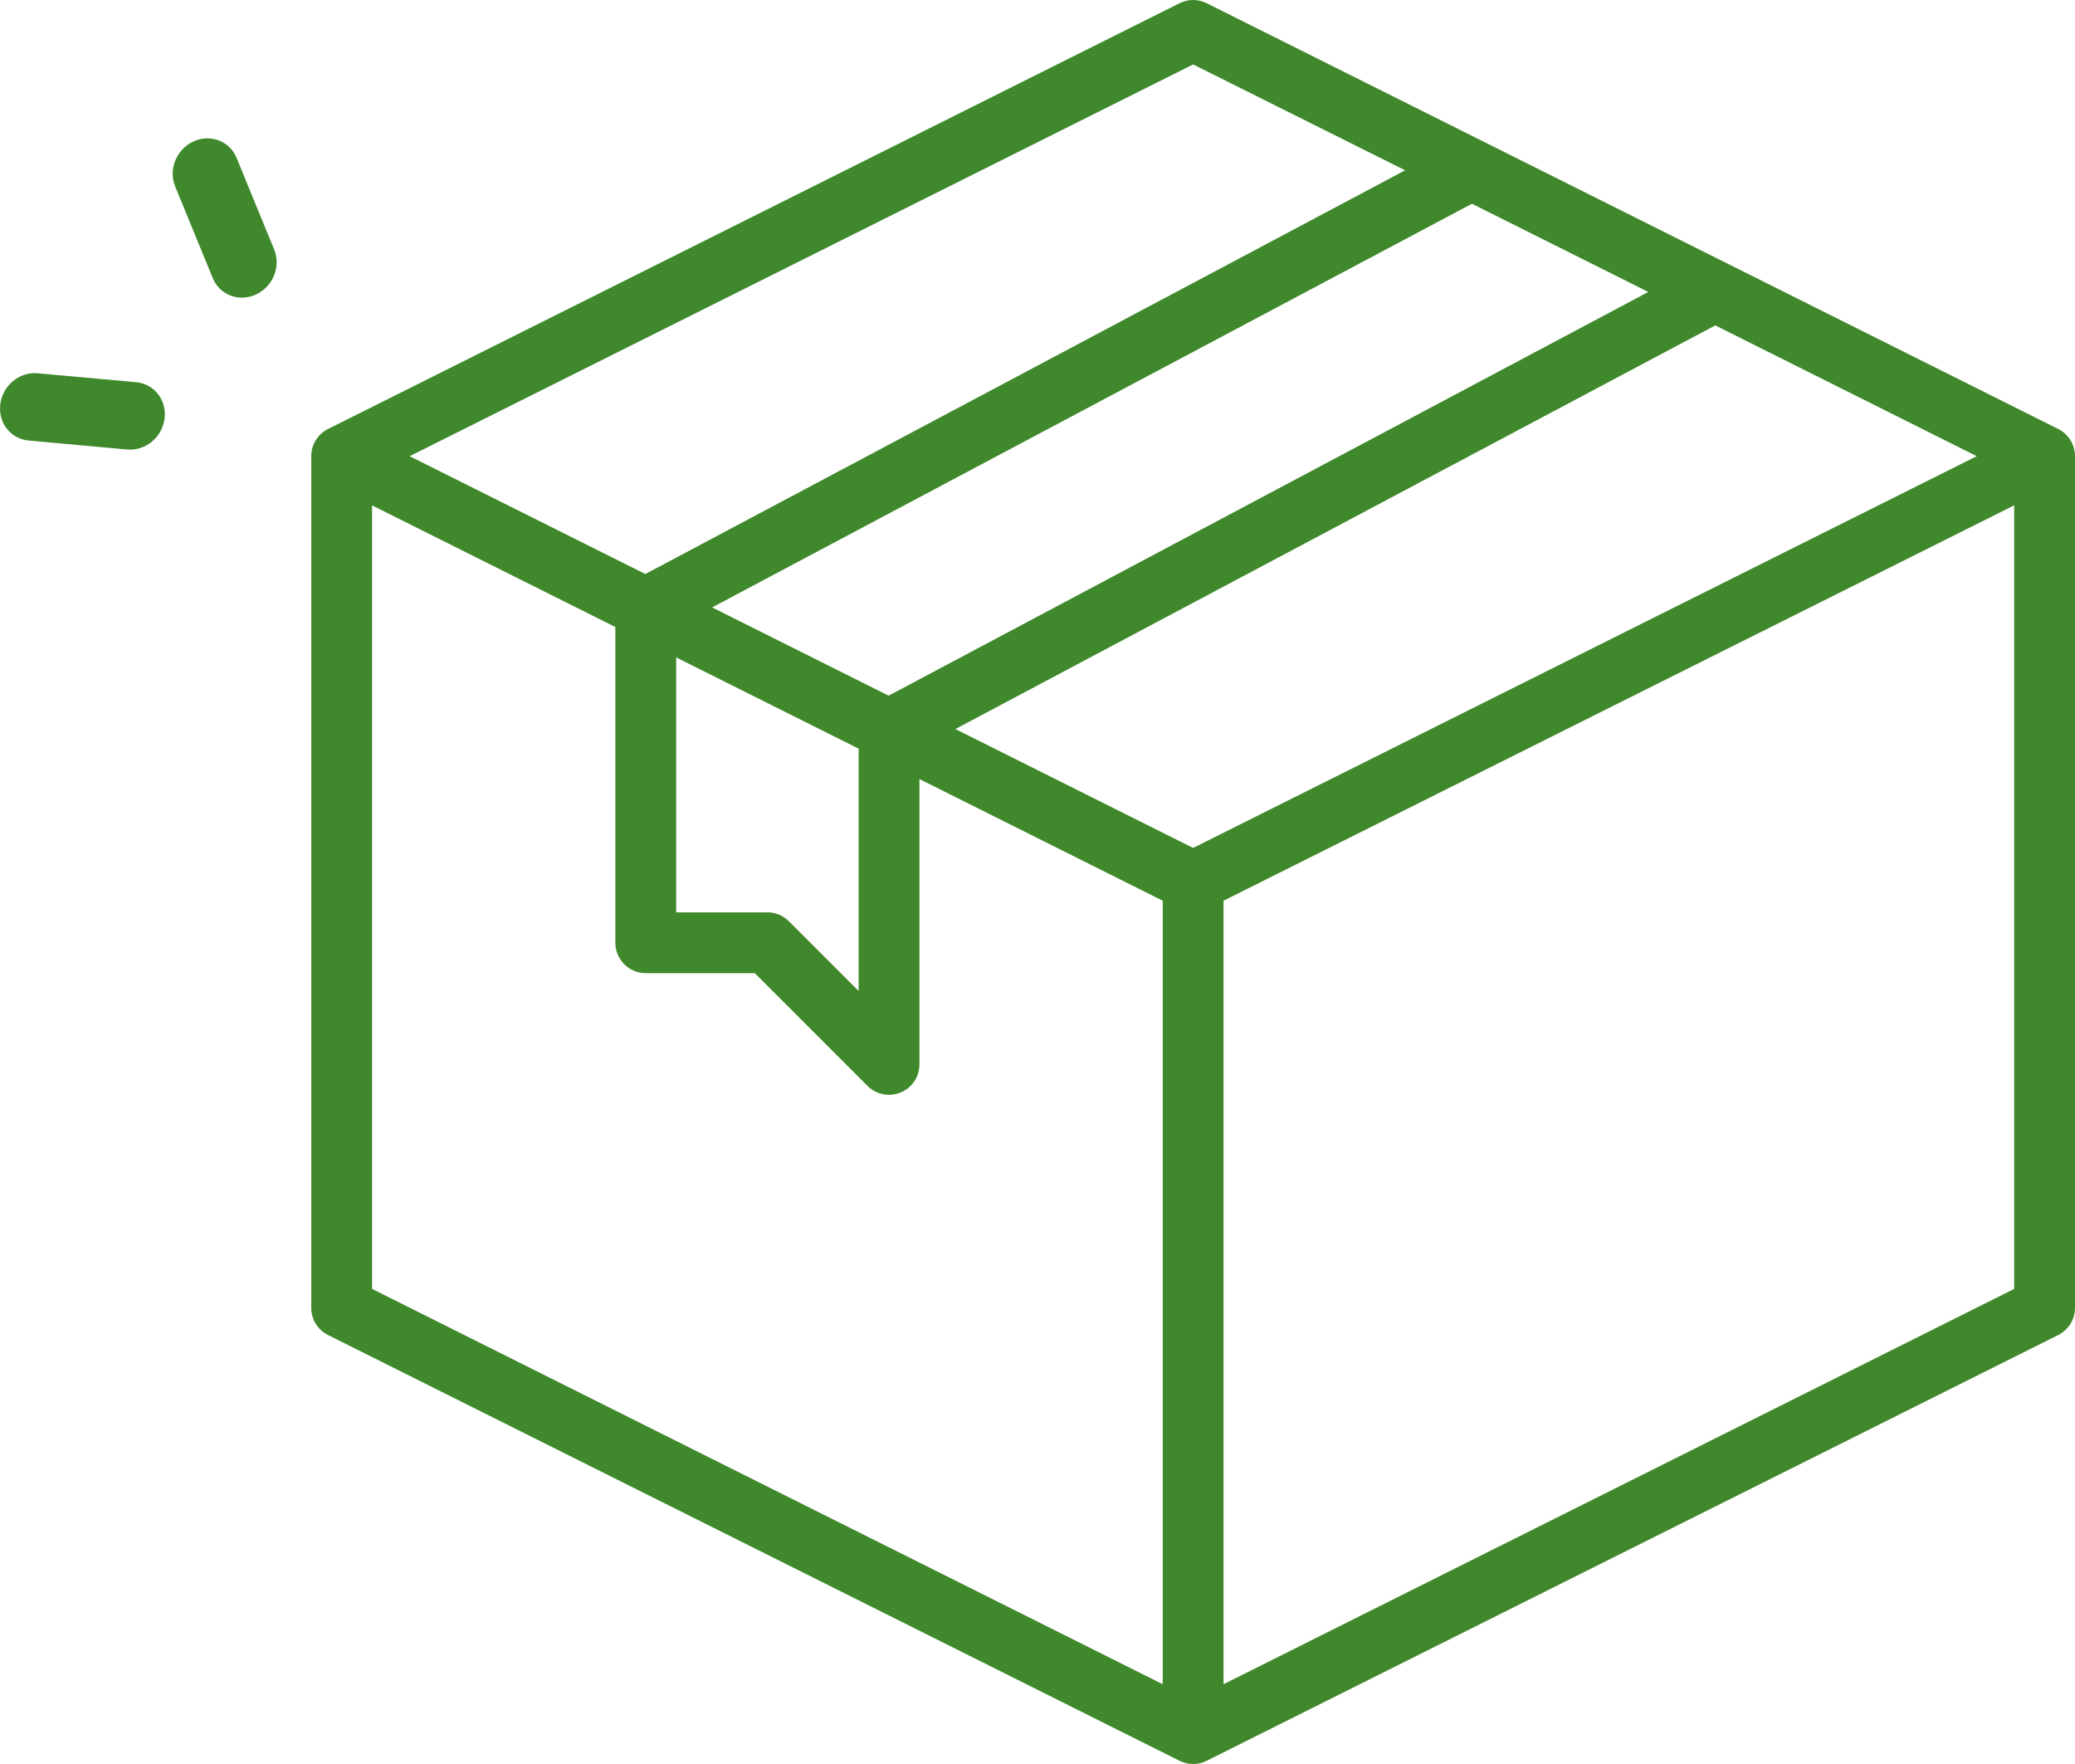 <svg width="60" height="51" viewBox="0 0 60 51" fill="none" xmlns="http://www.w3.org/2000/svg">
<path d="M59.514 12.402L34.893 0.093C34.771 0.032 34.636 0 34.5 0C34.364 0 34.229 0.032 34.107 0.093L9.486 12.402C9.34 12.475 9.217 12.587 9.131 12.726C9.045 12.865 9 13.025 9 13.189V37.807C8.999 37.971 9.044 38.132 9.13 38.272C9.216 38.412 9.339 38.525 9.486 38.598L34.107 50.907C34.229 50.968 34.364 51 34.5 51C34.636 51 34.771 50.968 34.893 50.907L59.514 38.598C59.661 38.525 59.784 38.412 59.87 38.272C59.956 38.132 60.001 37.971 60 37.807V13.189C60 13.025 59.955 12.865 59.869 12.726C59.783 12.587 59.66 12.475 59.514 12.402ZM34.5 24.515L27.626 21.078L49.597 9.408L57.159 13.189L34.5 24.515ZM20.592 17.561L42.562 5.891L47.662 8.441L25.695 20.113L20.592 17.561ZM19.552 19.007L24.828 21.645V28.651L22.811 26.635C22.646 26.47 22.423 26.377 22.19 26.377H19.552V19.007ZM34.5 1.863L40.63 4.924L18.66 16.596L11.845 13.189L34.5 1.863ZM10.759 14.611L17.793 18.128V27.256C17.793 27.489 17.886 27.713 18.051 27.878C18.216 28.043 18.439 28.136 18.672 28.136H21.826L25.085 31.395C25.208 31.518 25.365 31.601 25.535 31.635C25.706 31.669 25.883 31.652 26.043 31.585C26.204 31.519 26.341 31.406 26.438 31.262C26.535 31.117 26.586 30.947 26.586 30.773V22.524L33.621 26.041V48.693L10.759 37.264V14.611ZM35.379 48.693V26.041L58.241 14.611V37.264L35.379 48.693Z" fill="#3F892C"/>
<path d="M7.929 7.217C8.129 7.706 7.893 8.287 7.403 8.514C6.912 8.742 6.352 8.53 6.152 8.041L5.062 5.383C4.866 4.894 5.102 4.318 5.59 4.091C6.079 3.865 6.636 4.074 6.839 4.559L7.929 7.217Z" fill="#3F892C"/>
<path d="M3.937 11.05C4.462 11.098 4.83 11.572 4.758 12.11C4.686 12.647 4.202 13.044 3.677 12.996L0.823 12.736C0.301 12.686 -0.063 12.213 0.009 11.678C0.08 11.143 0.56 10.747 1.083 10.791L3.937 11.05Z" fill="#3F892C"/>
</svg>

